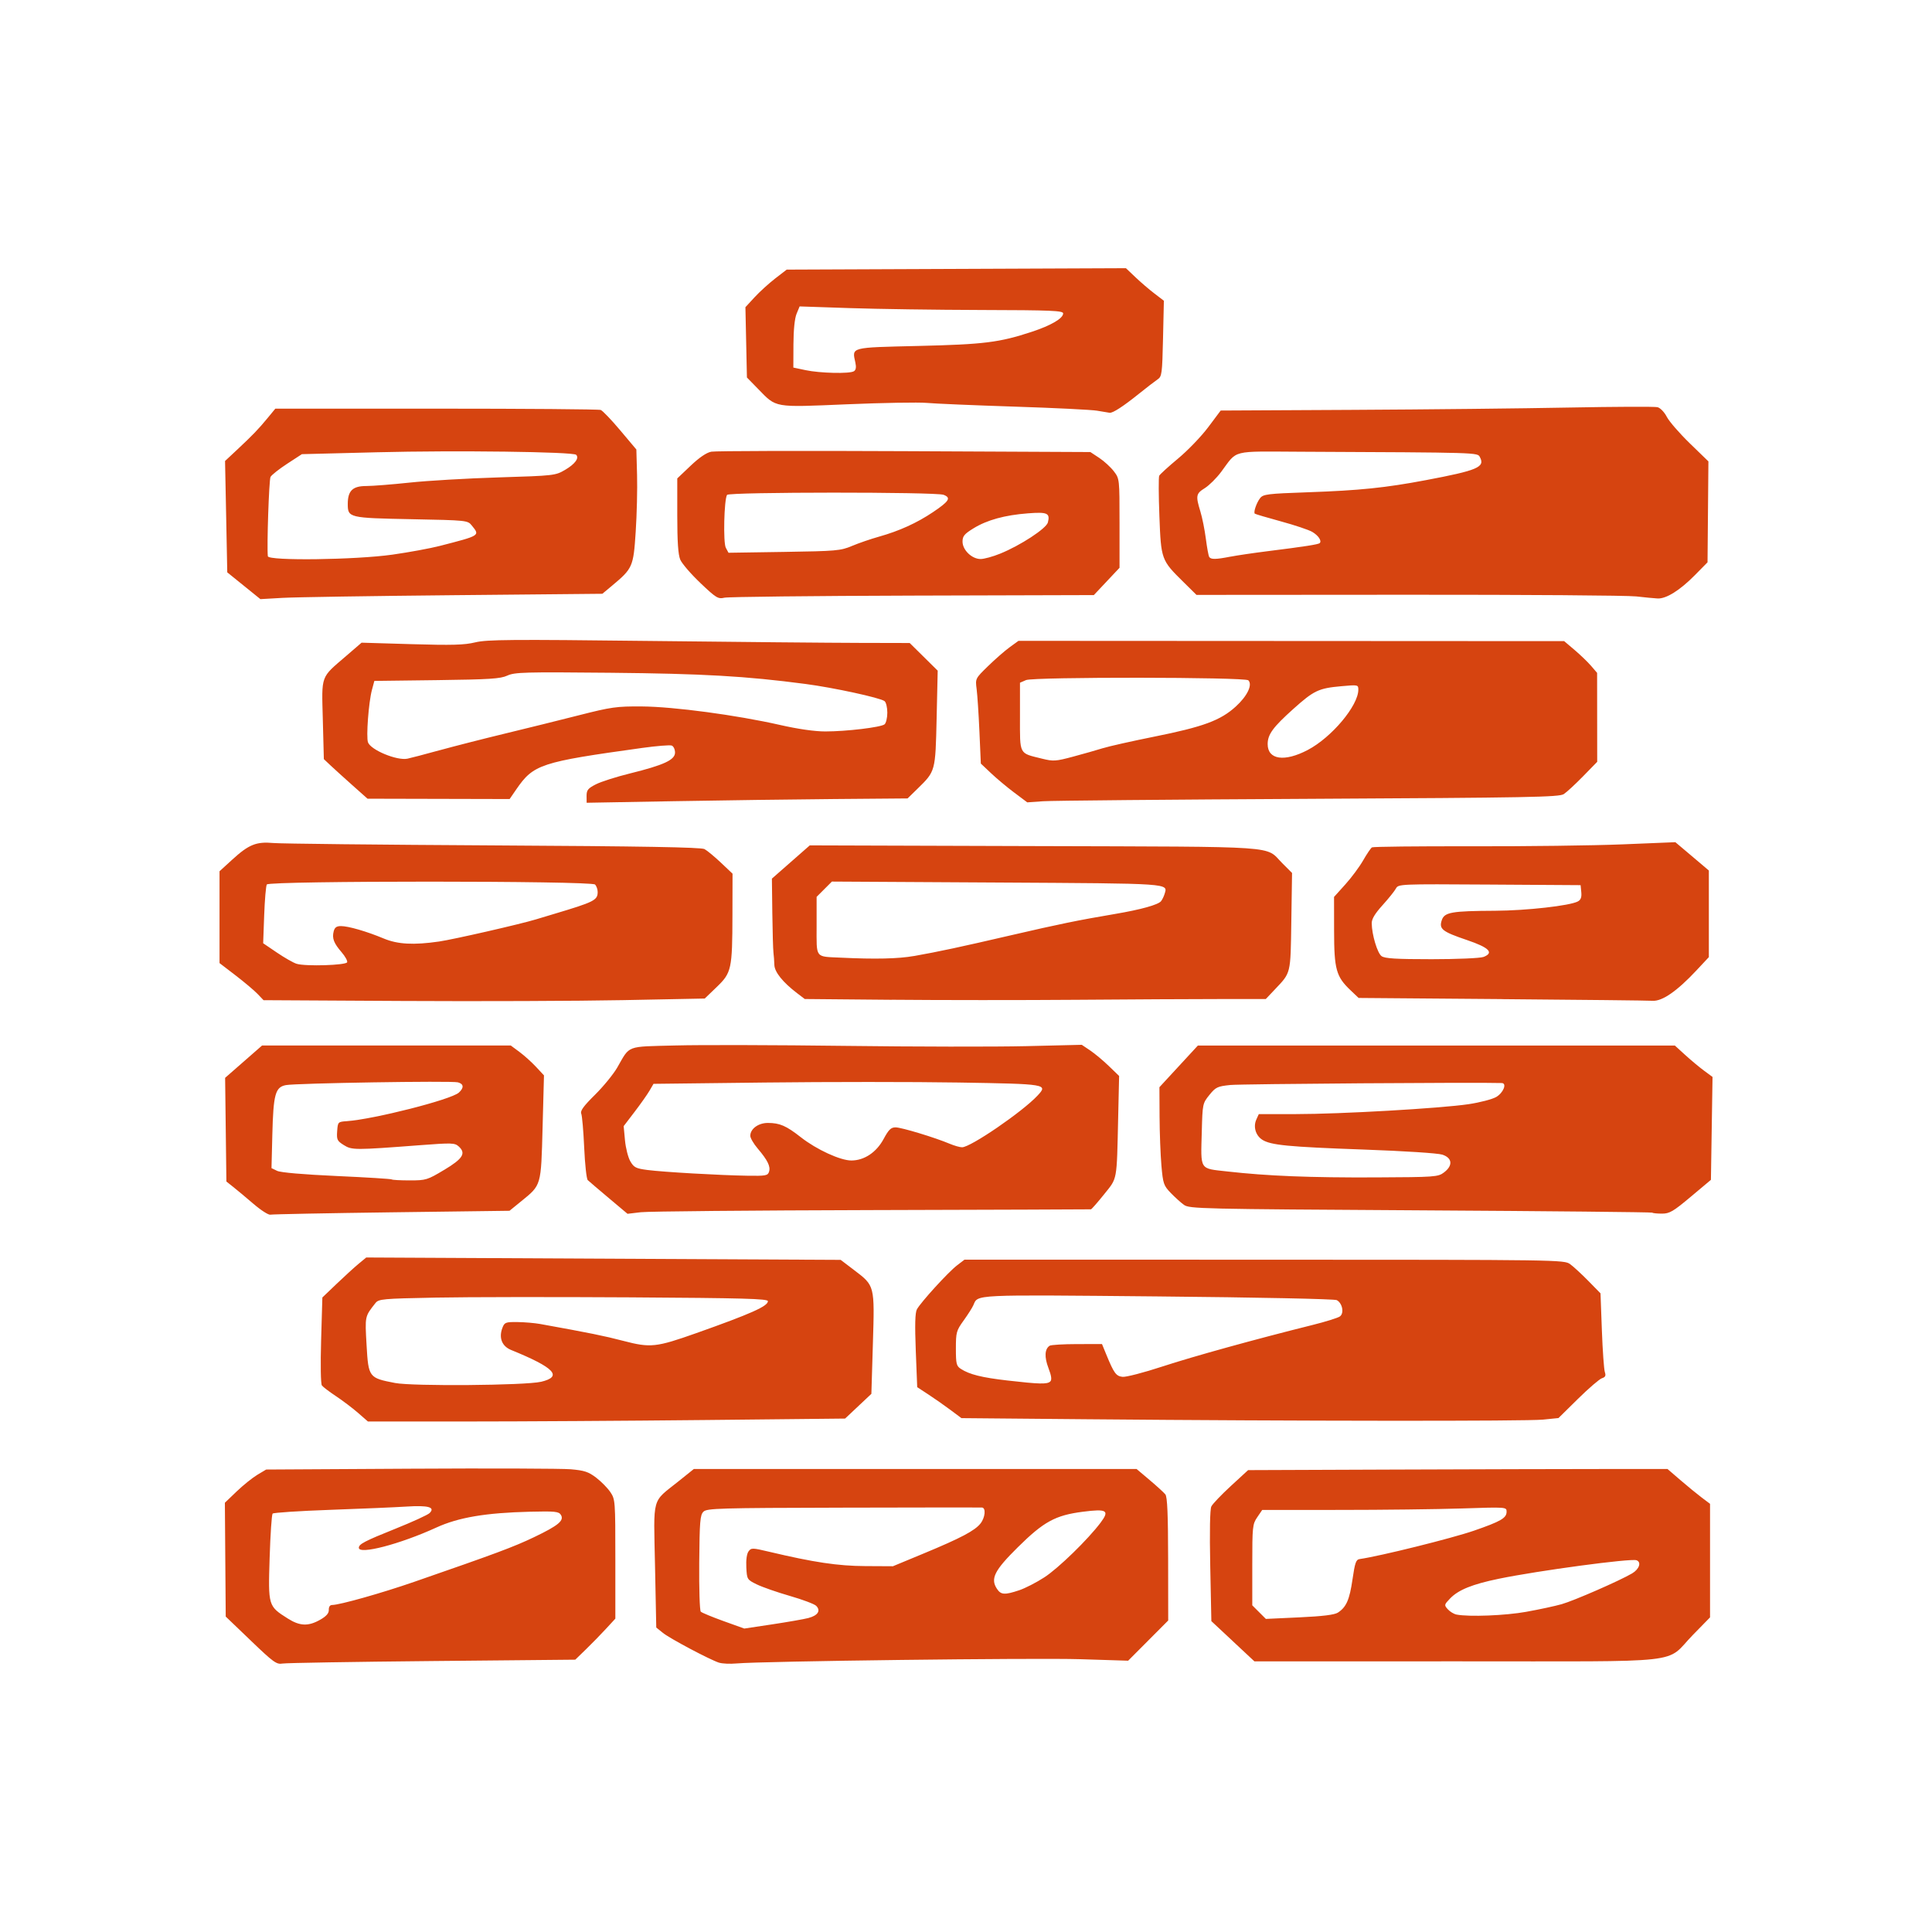 <?xml version="1.0" encoding="UTF-8" standalone="no"?>
<!-- Created with Inkscape (http://www.inkscape.org/) -->

<svg
   width="300"
   height="300"
   viewBox="0 0 79.375 79.375"
   version="1.1"
   id="svg5"
   xml:space="preserve"
   inkscape:export-filename="card-flitskaart.svg"
   inkscape:export-xdpi="96"
   inkscape:export-ydpi="96"
   xmlns:inkscape="http://www.inkscape.org/namespaces/inkscape"
   xmlns:sodipodi="http://sodipodi.sourceforge.net/DTD/sodipodi-0.dtd"
   xmlns="http://www.w3.org/2000/svg"
   xmlns:svg="http://www.w3.org/2000/svg"><sodipodi:namedview
     id="namedview7"
     pagecolor="#ffffff"
     bordercolor="#000000"
     borderopacity="0.25"
     inkscape:showpageshadow="2"
     inkscape:pageopacity="0.0"
     inkscape:pagecheckerboard="0"
     inkscape:deskcolor="#d1d1d1"
     inkscape:document-units="mm"
     showgrid="false"
     showguides="true" /><defs
     id="defs2" /><g
     inkscape:label="Layer 1"
     inkscape:groupmode="layer"
     id="layer1"><path
       style="fill:#d64410;stroke:none;"
       d="M 10.305,67.404 9.274,66.416 9.256,64.077 9.239,61.739 9.725,61.273 c 0.267,-0.256 0.649,-0.563 0.848,-0.682 l 0.362,-0.216 5.924,-0.034 c 3.258,-0.019 6.224,-0.008 6.59,0.023 0.559,0.048 0.727,0.104 1.044,0.345 0.207,0.158 0.47,0.425 0.583,0.593 0.201,0.298 0.205,0.361 0.205,2.752 v 2.447 l -0.386,0.419 c -0.212,0.231 -0.583,0.61 -0.823,0.843 l -0.437,0.424 -5.877,0.056 c -3.233,0.031 -6,0.077 -6.15,0.103 -0.247,0.043 -0.37,-0.046 -1.304,-0.942 z m 2.848,-0.857 c 0.257,-0.147 0.361,-0.266 0.356,-0.407 -0.004,-0.124 0.047,-0.2 0.136,-0.2 0.312,-0.002 2.033,-0.487 3.369,-0.95 3.366,-1.166 4.092,-1.436 4.929,-1.837 1.005,-0.481 1.248,-0.685 1.098,-0.92 -0.085,-0.134 -0.248,-0.15 -1.268,-0.125 -1.821,0.045 -2.938,0.234 -3.85,0.652 -1.488,0.681 -3.18,1.123 -3.18,0.83 0,-0.152 0.24,-0.276 1.503,-0.783 0.698,-0.28 1.33,-0.569 1.405,-0.644 0.242,-0.241 -0.055,-0.324 -0.954,-0.266 -0.45,0.029 -1.855,0.089 -3.124,0.134 -1.268,0.045 -2.336,0.115 -2.373,0.155 -0.037,0.041 -0.092,0.857 -0.122,1.814 -0.062,1.984 -0.062,1.984 0.747,2.497 0.494,0.313 0.844,0.326 1.329,0.049 z m 16.392,1.765 C 29.156,68.185 27.526,67.321 27.235,67.086 l -0.273,-0.22 -0.051,-2.53 c -0.059,-2.915 -0.15,-2.585 0.96,-3.474 l 0.636,-0.51 h 9.094 9.094 l 0.536,0.453 c 0.295,0.249 0.586,0.515 0.647,0.591 0.081,0.1 0.111,0.816 0.114,2.659 l 0.003,2.522 -0.823,0.826 -0.823,0.826 -1.971,-0.062 c -1.861,-0.058 -13.084,0.081 -14.118,0.175 -0.265,0.024 -0.587,0.01 -0.715,-0.032 z m 3.669,-1.838 c 0.389,-0.101 0.517,-0.301 0.318,-0.5 -0.074,-0.074 -0.56,-0.256 -1.08,-0.406 -0.52,-0.15 -1.13,-0.362 -1.355,-0.472 -0.404,-0.198 -0.409,-0.207 -0.435,-0.7 -0.016,-0.306 0.019,-0.561 0.091,-0.658 0.111,-0.15 0.154,-0.15 0.844,0.014 1.836,0.436 2.828,0.584 3.952,0.59 l 1.136,0.006 1.268,-0.526 c 1.521,-0.631 2.097,-0.935 2.329,-1.229 0.196,-0.249 0.232,-0.646 0.06,-0.658 -0.062,-0.004 -2.628,-0.002 -5.701,0.006 -5.112,0.012 -5.601,0.026 -5.742,0.167 -0.135,0.134 -0.157,0.402 -0.172,2.09 -0.009,1.065 0.019,1.972 0.064,2.016 0.044,0.044 0.465,0.218 0.934,0.387 l 0.853,0.307 1.145,-0.172 c 0.63,-0.095 1.301,-0.212 1.491,-0.261 z m 8.656,-1.138 c 0.246,-0.082 0.713,-0.322 1.038,-0.533 0.576,-0.373 1.796,-1.56 2.314,-2.252 0.373,-0.498 0.254,-0.569 -0.739,-0.441 -1.125,0.145 -1.603,0.406 -2.666,1.458 -0.961,0.95 -1.133,1.29 -0.86,1.705 0.165,0.252 0.317,0.262 0.914,0.062 z m 8.784,2.094 -0.886,-0.827 -0.046,-2.262 c -0.029,-1.426 -0.012,-2.331 0.045,-2.449 0.05,-0.103 0.411,-0.481 0.801,-0.84 l 0.71,-0.653 6.014,-0.023 c 3.307,-0.012 7.184,-0.023 8.615,-0.023 h 2.602 l 0.533,0.459 c 0.293,0.252 0.686,0.574 0.873,0.715 l 0.341,0.256 v 2.333 2.333 L 69.55,67.171 c -1.179,1.209 -0.05,1.082 -9.676,1.084 l -8.336,0.002 -0.886,-0.827 z m 4.314,-1.178 c 0.345,-0.225 0.477,-0.527 0.599,-1.366 0.099,-0.683 0.144,-0.812 0.293,-0.833 0.837,-0.119 3.787,-0.852 4.693,-1.165 1.108,-0.383 1.344,-0.52 1.344,-0.78 0,-0.194 -0.003,-0.194 -1.84,-0.134 -1.012,0.033 -3.271,0.06 -5.02,0.06 l -3.18,7.72e-4 -0.204,0.3 c -0.194,0.284 -0.204,0.388 -0.204,1.96 v 1.659 l 0.279,0.279 0.279,0.279 1.379,-0.064 c 0.963,-0.045 1.441,-0.104 1.582,-0.196 z m 7.747,-0.034 c 0.525,-0.094 1.175,-0.234 1.445,-0.311 0.51,-0.145 2.377,-0.961 2.893,-1.264 0.296,-0.174 0.394,-0.464 0.182,-0.541 -0.235,-0.085 -4.036,0.426 -5.656,0.76 -1.092,0.225 -1.664,0.457 -2.004,0.812 -0.244,0.255 -0.248,0.271 -0.092,0.443 0.089,0.098 0.249,0.195 0.356,0.216 0.515,0.101 2.01,0.042 2.875,-0.114 z M 14.703,58.041 C 14.476,57.844 14.068,57.536 13.798,57.357 13.527,57.177 13.269,56.981 13.224,56.92 c -0.047,-0.063 -0.06,-0.865 -0.031,-1.862 l 0.051,-1.752 0.591,-0.565 c 0.325,-0.311 0.73,-0.68 0.901,-0.821 l 0.311,-0.257 9.746,0.049 9.746,0.049 0.552,0.42 c 0.851,0.647 0.844,0.619 0.771,3.024 l -0.062,2.06 -0.54,0.508 -0.54,0.508 -5.787,0.06 c -3.183,0.033 -7.593,0.06 -9.802,0.06 l -4.015,8e-5 z m 7.523,-1.27 c 0.906,-0.215 0.563,-0.579 -1.229,-1.309 -0.376,-0.153 -0.512,-0.498 -0.356,-0.908 0.086,-0.226 0.13,-0.243 0.617,-0.238 0.289,0.003 0.709,0.039 0.933,0.079 2.047,0.37 2.63,0.488 3.414,0.693 1.119,0.293 1.349,0.268 3.006,-0.319 2.243,-0.795 2.938,-1.105 2.938,-1.311 0,-0.101 -0.999,-0.128 -5.656,-0.157 -3.111,-0.019 -6.707,-0.015 -7.991,0.01 -2.198,0.043 -2.344,0.056 -2.479,0.227 -0.437,0.555 -0.431,0.527 -0.363,1.721 0.077,1.332 0.092,1.352 1.17,1.56 0.727,0.14 5.357,0.102 5.994,-0.049 z m 22.543,1.539 -5.269,-0.047 -0.454,-0.339 c -0.25,-0.187 -0.659,-0.473 -0.909,-0.636 L 37.683,56.991 37.624,55.492 c -0.041,-1.057 -0.028,-1.557 0.045,-1.696 0.151,-0.285 1.291,-1.535 1.651,-1.81 l 0.306,-0.234 12.316,0.002 c 12.141,0.002 12.319,0.004 12.565,0.182 0.137,0.099 0.474,0.41 0.749,0.69 l 0.5,0.51 0.056,1.519 c 0.031,0.835 0.086,1.607 0.122,1.715 0.05,0.15 0.023,0.209 -0.119,0.254 -0.101,0.032 -0.545,0.413 -0.985,0.847 l -0.801,0.789 -0.636,0.064 c -0.684,0.069 -10.075,0.062 -18.625,-0.014 z m -1.619,-1.553 c 0.07,-0.07 0.048,-0.229 -0.076,-0.554 -0.172,-0.453 -0.154,-0.779 0.049,-0.914 0.056,-0.037 0.563,-0.067 1.127,-0.068 l 1.025,-0.001 0.177,0.432 c 0.315,0.767 0.4,0.884 0.666,0.915 0.139,0.016 0.874,-0.174 1.632,-0.423 1.276,-0.418 3.818,-1.121 6.174,-1.708 0.538,-0.134 1.045,-0.292 1.126,-0.352 0.182,-0.133 0.102,-0.545 -0.13,-0.669 -0.09,-0.048 -3.253,-0.113 -7.356,-0.152 -7.696,-0.072 -7.377,-0.087 -7.575,0.363 -0.045,0.102 -0.224,0.384 -0.399,0.627 -0.298,0.414 -0.318,0.485 -0.318,1.148 0,0.633 0.021,0.72 0.204,0.839 0.352,0.229 0.862,0.356 1.913,0.477 1.321,0.152 1.641,0.159 1.759,0.04 z M 10.423,49.468 C 10.121,49.208 9.745,48.894 9.587,48.769 l -0.286,-0.227 -0.026,-2.13 -0.026,-2.13 0.759,-0.664 0.759,-0.664 h 5.109 5.109 l 0.354,0.262 c 0.195,0.144 0.502,0.42 0.682,0.613 l 0.328,0.352 -0.057,2.135 c -0.065,2.427 -0.045,2.359 -0.881,3.039 l -0.478,0.389 -4.844,0.063 c -2.664,0.035 -4.906,0.079 -4.981,0.097 -0.075,0.019 -0.384,-0.178 -0.686,-0.438 z m 7.825,-1.403 c 0.771,-0.462 0.908,-0.683 0.598,-0.964 -0.162,-0.147 -0.281,-0.151 -1.571,-0.053 -2.704,0.206 -2.817,0.206 -3.15,-0.003 -0.273,-0.171 -0.298,-0.223 -0.273,-0.572 0.027,-0.378 0.034,-0.385 0.391,-0.41 1.117,-0.079 4.291,-0.886 4.607,-1.173 0.22,-0.199 0.205,-0.36 -0.039,-0.423 -0.264,-0.069 -6.652,0.034 -7.066,0.114 -0.436,0.084 -0.515,0.372 -0.557,2.05 l -0.034,1.361 0.232,0.112 c 0.143,0.069 1.082,0.15 2.451,0.212 1.221,0.055 2.237,0.118 2.259,0.14 0.022,0.022 0.353,0.04 0.736,0.04 0.669,0 0.724,-0.017 1.416,-0.432 z m 6.762,1.155 c -0.425,-0.357 -0.813,-0.688 -0.863,-0.736 -0.05,-0.048 -0.115,-0.647 -0.146,-1.332 -0.03,-0.685 -0.085,-1.314 -0.121,-1.398 -0.049,-0.113 0.095,-0.312 0.561,-0.772 0.345,-0.341 0.757,-0.845 0.916,-1.119 0.54,-0.936 0.331,-0.857 2.404,-0.911 1.01,-0.027 4.146,-0.019 6.969,0.017 2.823,0.036 6.164,0.041 7.424,0.011 l 2.29,-0.055 0.344,0.231 c 0.189,0.127 0.534,0.415 0.767,0.64 l 0.423,0.409 -0.039,1.714 c -0.06,2.651 -0.025,2.459 -0.581,3.152 -0.267,0.333 -0.509,0.609 -0.537,0.613 -0.029,0.004 -4.079,0.018 -9.001,0.031 -4.922,0.013 -9.194,0.052 -9.494,0.088 l -0.545,0.065 z m 6.586,-1.083 c 0.068,-0.213 -0.059,-0.471 -0.467,-0.951 -0.167,-0.196 -0.304,-0.431 -0.304,-0.522 0,-0.286 0.33,-0.529 0.721,-0.529 0.488,0 0.755,0.116 1.355,0.587 0.643,0.505 1.627,0.958 2.078,0.956 0.531,-0.002 1.029,-0.335 1.325,-0.886 0.207,-0.384 0.3,-0.475 0.49,-0.475 0.239,0 1.616,0.417 2.227,0.675 0.186,0.078 0.413,0.143 0.505,0.143 0.35,0 2.478,-1.457 3.098,-2.121 0.441,-0.473 0.404,-0.479 -3.228,-0.539 -1.841,-0.03 -5.417,-0.03 -7.947,-2.57e-4 l -4.6,0.054 -0.164,0.281 c -0.09,0.155 -0.366,0.546 -0.613,0.869 l -0.449,0.588 0.054,0.581 c 0.03,0.319 0.129,0.709 0.221,0.866 0.147,0.252 0.23,0.293 0.707,0.355 0.659,0.085 2.963,0.217 4.1,0.235 0.756,0.012 0.84,-0.003 0.891,-0.165 z m 36.289,1.684 c -0.021,-0.021 -4.307,-0.064 -9.524,-0.095 -9.059,-0.054 -9.496,-0.064 -9.72,-0.226 -0.129,-0.093 -0.374,-0.314 -0.545,-0.492 -0.288,-0.3 -0.315,-0.379 -0.38,-1.121 -0.038,-0.439 -0.073,-1.343 -0.076,-2.009 l -0.006,-1.211 0.79,-0.856 0.79,-0.856 h 9.798 9.798 l 0.428,0.39 c 0.235,0.214 0.583,0.504 0.774,0.645 l 0.346,0.255 -0.033,2.114 -0.033,2.114 -0.827,0.694 c -0.723,0.607 -0.872,0.694 -1.184,0.694 -0.196,0 -0.374,-0.017 -0.396,-0.039 z m -8.561,-1.652 c 0.375,-0.28 0.346,-0.596 -0.066,-0.731 -0.184,-0.06 -1.564,-0.15 -3.225,-0.209 -3.115,-0.111 -3.833,-0.181 -4.179,-0.407 -0.27,-0.177 -0.372,-0.535 -0.237,-0.83 l 0.1,-0.22 h 1.518 c 1.844,0 5.939,-0.235 7.098,-0.407 0.464,-0.069 0.975,-0.202 1.136,-0.295 0.296,-0.172 0.453,-0.566 0.23,-0.574 -0.976,-0.034 -10.726,0.036 -11.149,0.08 -0.533,0.055 -0.604,0.089 -0.863,0.409 -0.277,0.343 -0.283,0.369 -0.312,1.485 -0.044,1.637 -0.114,1.527 1.051,1.659 1.648,0.186 3.407,0.256 6.082,0.244 2.453,-0.011 2.571,-0.02 2.816,-0.203 z M 10.582,40.835 C 10.447,40.694 10.04,40.351 9.678,40.073 L 9.019,39.568 V 37.681 35.795 l 0.522,-0.477 c 0.683,-0.624 0.988,-0.747 1.692,-0.683 0.306,0.028 4.372,0.072 9.036,0.098 6.117,0.034 8.534,0.076 8.674,0.151 0.107,0.057 0.41,0.308 0.674,0.557 l 0.479,0.453 -0.004,1.69 c -0.005,2.236 -0.037,2.382 -0.649,2.97 l -0.489,0.47 -3.359,0.066 c -1.847,0.036 -5.926,0.052 -9.064,0.034 L 10.827,41.092 Z m 3.681,-1.302 c 0.019,-0.058 -0.083,-0.242 -0.227,-0.409 -0.323,-0.375 -0.399,-0.573 -0.328,-0.856 0.041,-0.165 0.117,-0.22 0.301,-0.22 0.305,0 1.065,0.221 1.753,0.509 0.576,0.241 1.226,0.277 2.276,0.125 0.59,-0.085 3.339,-0.714 3.982,-0.91 0.17,-0.052 0.493,-0.149 0.718,-0.216 1.679,-0.501 1.817,-0.57 1.817,-0.912 0,-0.107 -0.049,-0.244 -0.109,-0.304 -0.156,-0.156 -13.387,-0.158 -13.484,-0.002 -0.036,0.059 -0.085,0.626 -0.108,1.261 l -0.042,1.154 0.568,0.385 c 0.312,0.212 0.675,0.419 0.807,0.459 0.365,0.113 2.035,0.061 2.076,-0.064 z m 22.382,1.543 -3.582,-0.032 -0.319,-0.243 c -0.584,-0.446 -0.922,-0.866 -0.93,-1.159 -0.004,-0.152 -0.021,-0.379 -0.037,-0.503 -0.016,-0.125 -0.037,-0.86 -0.047,-1.634 l -0.017,-1.407 0.778,-0.683 0.778,-0.683 9.241,0.029 c 10.313,0.032 9.441,-0.028 10.173,0.704 l 0.4,0.4 -0.03,1.99 c -0.033,2.194 -0.008,2.09 -0.684,2.804 l -0.365,0.386 -1.892,9.2e-5 c -1.041,5.8e-5 -3.691,0.014 -5.89,0.031 -2.199,0.017 -5.609,0.016 -7.579,-0.002 z m 0.901,-1.797 c 1.05,-0.187 1.877,-0.364 3.998,-0.856 1.991,-0.461 2.74,-0.615 4.27,-0.874 1.062,-0.18 1.768,-0.377 1.887,-0.525 0.049,-0.062 0.114,-0.194 0.144,-0.294 0.133,-0.445 0.357,-0.43 -6.885,-0.472 l -6.782,-0.039 -0.314,0.314 -0.314,0.314 v 1.188 c 0,1.364 -0.081,1.258 0.999,1.31 1.402,0.068 2.362,0.046 2.998,-0.068 z m 24.149,1.768 -5.878,-0.047 -0.334,-0.318 c -0.589,-0.56 -0.671,-0.858 -0.673,-2.438 l -0.002,-1.394 0.463,-0.514 c 0.255,-0.283 0.586,-0.729 0.735,-0.991 0.15,-0.262 0.312,-0.501 0.36,-0.531 0.048,-0.03 1.894,-0.05 4.102,-0.045 2.208,0.005 4.993,-0.03 6.189,-0.079 l 2.174,-0.089 0.401,0.338 c 0.221,0.186 0.53,0.448 0.688,0.582 l 0.287,0.244 v 1.779 1.779 l -0.515,0.551 c -0.789,0.844 -1.403,1.268 -1.795,1.243 -0.178,-0.012 -2.969,-0.042 -6.202,-0.068 z m -0.754,-1.728 c 0.454,-0.173 0.248,-0.386 -0.673,-0.698 -1.017,-0.345 -1.154,-0.453 -1.034,-0.815 0.109,-0.328 0.4,-0.379 2.195,-0.388 1.29,-0.007 3.068,-0.207 3.396,-0.383 0.122,-0.065 0.161,-0.171 0.141,-0.38 l -0.028,-0.289 -3.744,-0.024 c -3.711,-0.024 -3.745,-0.022 -3.845,0.165 -0.056,0.104 -0.303,0.411 -0.549,0.683 -0.313,0.346 -0.447,0.569 -0.444,0.743 0.007,0.473 0.232,1.224 0.404,1.349 0.134,0.098 0.594,0.126 2.057,0.126 1.04,0 1.992,-0.041 2.124,-0.091 z m -36.842,-6.619 c 0,-0.24 0.057,-0.311 0.383,-0.477 0.211,-0.108 0.838,-0.308 1.394,-0.445 1.4,-0.346 1.857,-0.558 1.857,-0.86 0,-0.129 -0.061,-0.258 -0.135,-0.287 -0.074,-0.029 -0.616,0.015 -1.204,0.096 -4.2,0.583 -4.473,0.673 -5.188,1.711 l -0.268,0.39 -2.919,-0.007 -2.919,-0.007 -0.608,-0.541 C 14.159,31.977 13.755,31.611 13.595,31.461 l -0.29,-0.273 -0.042,-1.614 c -0.049,-1.866 -0.107,-1.707 0.956,-2.622 l 0.636,-0.548 2.057,0.061 c 1.661,0.049 2.164,0.035 2.614,-0.074 0.48,-0.116 1.464,-0.124 7.132,-0.058 3.616,0.042 7.507,0.078 8.646,0.08 l 2.071,0.005 0.575,0.568 0.575,0.568 -0.044,1.953 c -0.05,2.193 -0.045,2.174 -0.785,2.897 l -0.408,0.399 -3.027,0.025 c -1.665,0.014 -4.632,0.054 -6.593,0.089 l -3.566,0.064 z m -6.042,-1.875 c 0.6,-0.165 1.806,-0.473 2.68,-0.684 0.874,-0.211 2.244,-0.55 3.044,-0.754 1.336,-0.34 1.545,-0.37 2.589,-0.363 1.312,0.009 3.885,0.354 5.674,0.76 0.743,0.169 1.429,0.267 1.862,0.267 0.869,-2.58e-4 2.286,-0.17 2.435,-0.292 0.062,-0.051 0.114,-0.267 0.114,-0.48 0,-0.213 -0.051,-0.426 -0.114,-0.474 -0.177,-0.137 -2.093,-0.553 -3.248,-0.705 -2.455,-0.323 -4.19,-0.423 -8.024,-0.46 -3.518,-0.034 -3.922,-0.023 -4.225,0.116 -0.283,0.131 -0.725,0.159 -2.899,0.187 l -2.565,0.032 -0.099,0.369 c -0.136,0.504 -0.243,1.935 -0.162,2.155 0.116,0.314 1.188,0.759 1.62,0.671 0.125,-0.025 0.718,-0.181 1.317,-0.346 z m 23.611,1.738 c -0.294,-0.221 -0.724,-0.58 -0.954,-0.798 L 40.297,31.371 40.239,30.053 c -0.032,-0.725 -0.084,-1.51 -0.115,-1.746 -0.056,-0.427 -0.054,-0.43 0.469,-0.94 0.289,-0.282 0.688,-0.63 0.887,-0.775 l 0.363,-0.263 11.21,0.006 11.21,0.006 0.429,0.364 c 0.236,0.2 0.541,0.494 0.677,0.652 l 0.247,0.288 0.002,1.827 0.002,1.827 -0.579,0.593 c -0.318,0.326 -0.676,0.657 -0.795,0.734 -0.191,0.124 -1.421,0.147 -10.483,0.194 -5.647,0.029 -10.557,0.073 -10.913,0.099 l -0.646,0.046 -0.535,-0.402 z m 3.644,-1.824 c 0.25,-0.078 1.19,-0.289 2.09,-0.47 2.035,-0.408 2.739,-0.668 3.37,-1.242 0.474,-0.431 0.696,-0.896 0.515,-1.077 -0.134,-0.134 -8.822,-0.143 -9.132,-0.009 l -0.25,0.108 v 1.395 c 0,1.592 -0.055,1.487 0.909,1.726 0.46,0.114 0.56,0.108 1.272,-0.083 0.425,-0.114 0.977,-0.271 1.227,-0.349 z m 8.418,0.072 c 0.982,-0.516 2.076,-1.821 2.076,-2.476 0,-0.202 -0.014,-0.205 -0.704,-0.142 -0.93,0.084 -1.12,0.175 -1.967,0.934 -0.838,0.752 -1.053,1.046 -1.054,1.443 -0.001,0.644 0.69,0.745 1.649,0.241 z M 10.018,24.065 9.337,23.515 9.292,21.228 9.246,18.94 9.74,18.478 c 0.648,-0.607 0.871,-0.838 1.254,-1.303 l 0.318,-0.386 h 6.614 c 3.638,0 6.678,0.024 6.755,0.054 0.078,0.03 0.439,0.407 0.802,0.839 l 0.661,0.785 0.029,1.046 c 0.016,0.575 -0.009,1.626 -0.056,2.336 -0.094,1.44 -0.123,1.505 -0.977,2.218 l -0.393,0.328 -6.116,0.058 c -3.364,0.032 -6.524,0.081 -7.024,0.11 l -0.909,0.052 z m 6.105,-1.278 c 0.684,-0.097 1.563,-0.259 1.953,-0.36 1.665,-0.429 1.647,-0.418 1.308,-0.836 -0.172,-0.213 -0.191,-0.215 -2.485,-0.26 -2.57,-0.05 -2.611,-0.06 -2.611,-0.627 0,-0.541 0.2,-0.736 0.755,-0.736 0.26,-9.2e-5 1.065,-0.064 1.789,-0.141 0.725,-0.078 2.366,-0.174 3.648,-0.213 2.29,-0.071 2.338,-0.076 2.738,-0.311 0.407,-0.239 0.587,-0.484 0.453,-0.618 -0.124,-0.124 -4.945,-0.186 -8.168,-0.104 l -3.1,0.078 -0.606,0.395 c -0.333,0.217 -0.641,0.461 -0.683,0.541 -0.063,0.119 -0.155,2.859 -0.11,3.258 0.022,0.195 3.606,0.149 5.118,-0.066 z m 12.653,1.166 c -0.388,-0.367 -0.76,-0.8 -0.828,-0.96 -0.087,-0.207 -0.123,-0.739 -0.123,-1.815 v -1.522 l 0.548,-0.521 c 0.358,-0.34 0.653,-0.541 0.852,-0.578 0.167,-0.031 3.74,-0.041 7.938,-0.021 l 7.634,0.036 0.365,0.241 c 0.201,0.133 0.47,0.38 0.599,0.549 0.234,0.307 0.234,0.31 0.234,2.136 v 1.829 l -0.528,0.561 -0.528,0.561 -7.445,0.021 c -4.095,0.012 -7.573,0.05 -7.73,0.086 -0.264,0.06 -0.338,0.015 -0.99,-0.603 z m 12.316,-1.207 c 0.835,-0.339 1.898,-1.035 1.96,-1.283 0.096,-0.381 -0.02,-0.434 -0.817,-0.373 -0.954,0.073 -1.683,0.273 -2.241,0.617 -0.375,0.23 -0.449,0.321 -0.449,0.545 0,0.345 0.384,0.715 0.742,0.715 0.144,0 0.506,-0.099 0.805,-0.221 z m -6.089,-0.316 c 0.275,-0.116 0.773,-0.287 1.108,-0.381 0.838,-0.235 1.561,-0.564 2.229,-1.014 0.661,-0.445 0.745,-0.585 0.426,-0.706 -0.317,-0.121 -8.821,-0.118 -8.896,0.003 -0.122,0.197 -0.163,1.962 -0.051,2.171 l 0.111,0.207 2.287,-0.035 c 2.142,-0.033 2.318,-0.048 2.786,-0.245 z m 32.208,2.073 c -0.35,-0.04 -4.555,-0.071 -9.345,-0.068 l -8.709,0.006 -0.54,-0.533 c -0.907,-0.894 -0.916,-0.918 -0.984,-2.703 -0.033,-0.855 -0.036,-1.602 -0.007,-1.66 0.029,-0.058 0.378,-0.376 0.776,-0.707 0.398,-0.331 0.954,-0.909 1.236,-1.286 l 0.513,-0.685 5.441,-0.028 c 2.993,-0.015 6.985,-0.058 8.871,-0.095 1.886,-0.036 3.522,-0.043 3.634,-0.015 0.115,0.029 0.282,0.202 0.382,0.396 0.098,0.19 0.523,0.679 0.944,1.088 l 0.766,0.743 -0.018,2.073 -0.018,2.073 -0.518,0.526 c -0.613,0.623 -1.179,0.978 -1.533,0.96 -0.141,-0.007 -0.543,-0.046 -0.892,-0.086 z M 50.549,22.871 c 0.269,-0.052 0.96,-0.154 1.534,-0.226 1.512,-0.189 2.083,-0.278 2.137,-0.332 0.092,-0.092 -0.055,-0.312 -0.308,-0.461 -0.14,-0.083 -0.72,-0.277 -1.289,-0.432 -0.569,-0.155 -1.051,-0.298 -1.071,-0.317 -0.061,-0.061 0.07,-0.443 0.216,-0.634 0.127,-0.165 0.293,-0.186 1.975,-0.245 2.11,-0.074 3.174,-0.183 4.835,-0.497 2.135,-0.403 2.443,-0.535 2.222,-0.947 -0.102,-0.191 0.023,-0.187 -7.345,-0.221 -2.925,-0.013 -2.594,-0.097 -3.286,0.83 -0.192,0.257 -0.494,0.556 -0.671,0.666 -0.362,0.224 -0.379,0.312 -0.182,0.957 0.077,0.25 0.178,0.754 0.225,1.119 0.047,0.366 0.109,0.703 0.138,0.75 0.067,0.109 0.267,0.107 0.869,-0.011 z m -5.462,-5.996 c -0.225,-0.04 -1.758,-0.116 -3.407,-0.169 -1.649,-0.054 -3.272,-0.122 -3.606,-0.153 -0.334,-0.03 -1.808,-0.005 -3.274,0.057 -3.045,0.128 -2.886,0.155 -3.659,-0.636 l -0.454,-0.465 -0.031,-1.444 -0.031,-1.444 0.376,-0.408 c 0.207,-0.224 0.589,-0.572 0.848,-0.772 l 0.472,-0.364 6.969,-0.029 6.969,-0.029 0.39,0.371 c 0.214,0.204 0.565,0.505 0.779,0.668 l 0.389,0.298 -0.035,1.553 c -0.033,1.449 -0.048,1.562 -0.223,1.678 -0.103,0.069 -0.446,0.333 -0.762,0.587 -0.654,0.526 -1.078,0.801 -1.21,0.785 -0.05,-0.006 -0.275,-0.043 -0.5,-0.083 z M 35.081,15.254 c 0.085,-0.054 0.104,-0.166 0.061,-0.36 -0.14,-0.639 -0.235,-0.614 2.593,-0.681 2.697,-0.064 3.322,-0.142 4.658,-0.582 0.789,-0.26 1.286,-0.551 1.286,-0.754 0,-0.114 -0.479,-0.134 -3.362,-0.141 -1.849,-0.005 -4.285,-0.04 -5.413,-0.078 l -2.052,-0.069 -0.125,0.302 c -0.078,0.189 -0.126,0.66 -0.129,1.256 l -0.004,0.954 0.5,0.106 c 0.598,0.127 1.813,0.155 1.986,0.046 z"
       id="path2016" /></g></svg>
